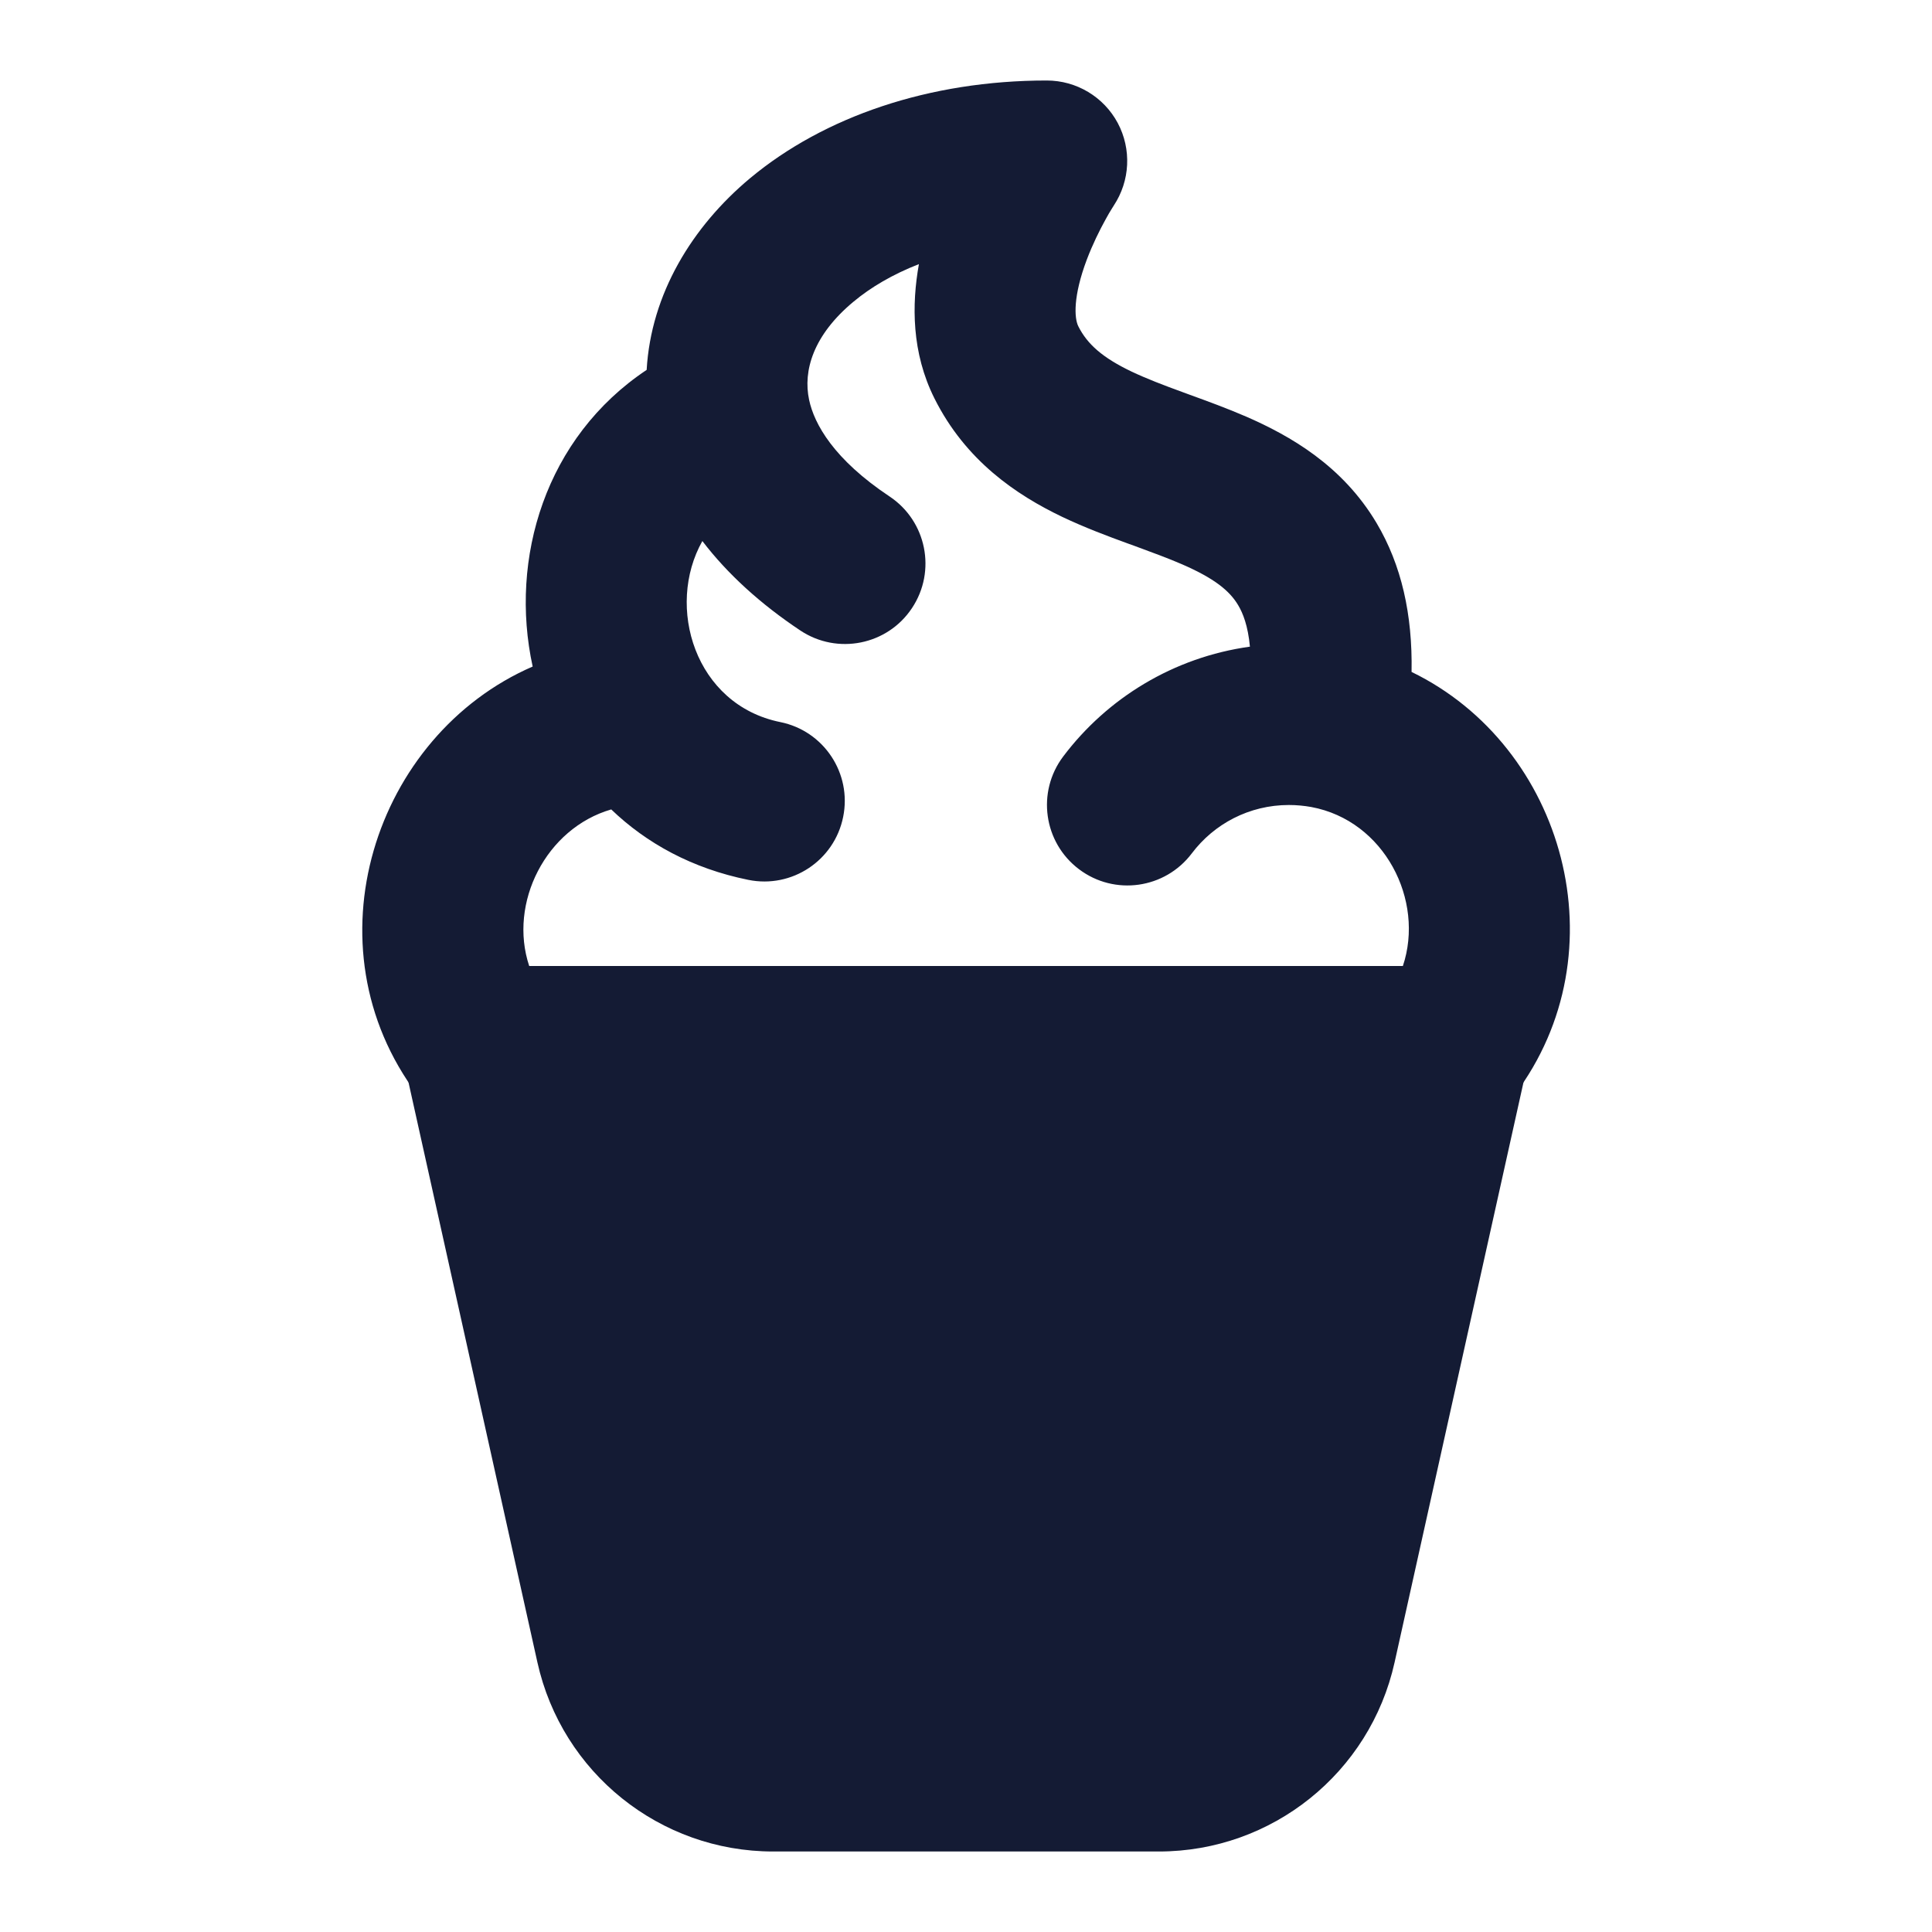 <svg width="24" height="24" viewBox="0 0 24 24" fill="none" xmlns="http://www.w3.org/2000/svg">
<path fill-rule="evenodd" clip-rule="evenodd" d="M13.003 1C11.543 1 10.237 1.449 9.32 2.212C8.597 2.815 8.087 3.652 8.033 4.595C6.776 5.432 6.324 6.938 6.617 8.28C4.652 9.133 3.791 11.75 5.186 13.602C5.375 13.852 5.671 14 5.985 14H18.015C18.329 14 18.625 13.852 18.814 13.602C20.151 11.828 19.439 9.272 17.535 8.347C17.548 7.634 17.41 7.019 17.1 6.497C16.675 5.782 16.025 5.413 15.482 5.176C15.244 5.073 14.995 4.982 14.78 4.904L14.696 4.873C14.449 4.783 14.243 4.704 14.057 4.616C13.697 4.444 13.507 4.276 13.395 4.053C13.344 3.95 13.33 3.679 13.5 3.227C13.573 3.034 13.66 2.86 13.73 2.733C13.764 2.67 13.793 2.621 13.813 2.59L13.836 2.553C14.039 2.246 14.058 1.853 13.885 1.528C13.711 1.203 13.372 1 13.003 1ZM15.381 7.518C15.44 7.616 15.503 7.774 15.527 8.033C14.58 8.164 13.754 8.672 13.207 9.398C12.875 9.839 12.963 10.466 13.404 10.798C13.845 11.131 14.472 11.042 14.805 10.601C15.081 10.235 15.518 10 16.011 10C16.107 10 16.199 10.009 16.289 10.025C17.199 10.194 17.7 11.184 17.427 12H6.574C6.313 11.216 6.783 10.289 7.593 10.055C8.03 10.475 8.599 10.789 9.296 10.93C9.837 11.04 10.365 10.69 10.474 10.148C10.584 9.607 10.234 9.079 9.693 8.97C8.632 8.755 8.266 7.535 8.725 6.721C9.038 7.131 9.449 7.504 9.943 7.833C10.403 8.138 11.024 8.014 11.329 7.554C11.635 7.094 11.51 6.473 11.05 6.167C10.359 5.707 10.115 5.269 10.051 4.967C9.974 4.607 10.101 4.165 10.601 3.749C10.815 3.57 11.089 3.408 11.415 3.281C11.325 3.783 11.324 4.381 11.607 4.947C11.995 5.724 12.626 6.148 13.196 6.421C13.476 6.554 13.762 6.661 14.009 6.751L14.095 6.782C14.317 6.864 14.506 6.933 14.684 7.01C15.082 7.183 15.274 7.337 15.381 7.518Z" fill="#141B34"/>
<path fill-rule="evenodd" clip-rule="evenodd" d="M5.22 12.374C5.41 12.138 5.697 12 6 12H18C18.303 12 18.59 12.138 18.78 12.374C18.97 12.611 19.042 12.921 18.976 13.217L17.324 20.651C17.019 22.023 15.802 23 14.396 23H9.604C8.198 23 6.981 22.023 6.676 20.651L5.024 13.217C4.958 12.921 5.03 12.611 5.22 12.374Z" fill="#141B34"/>
</svg>
